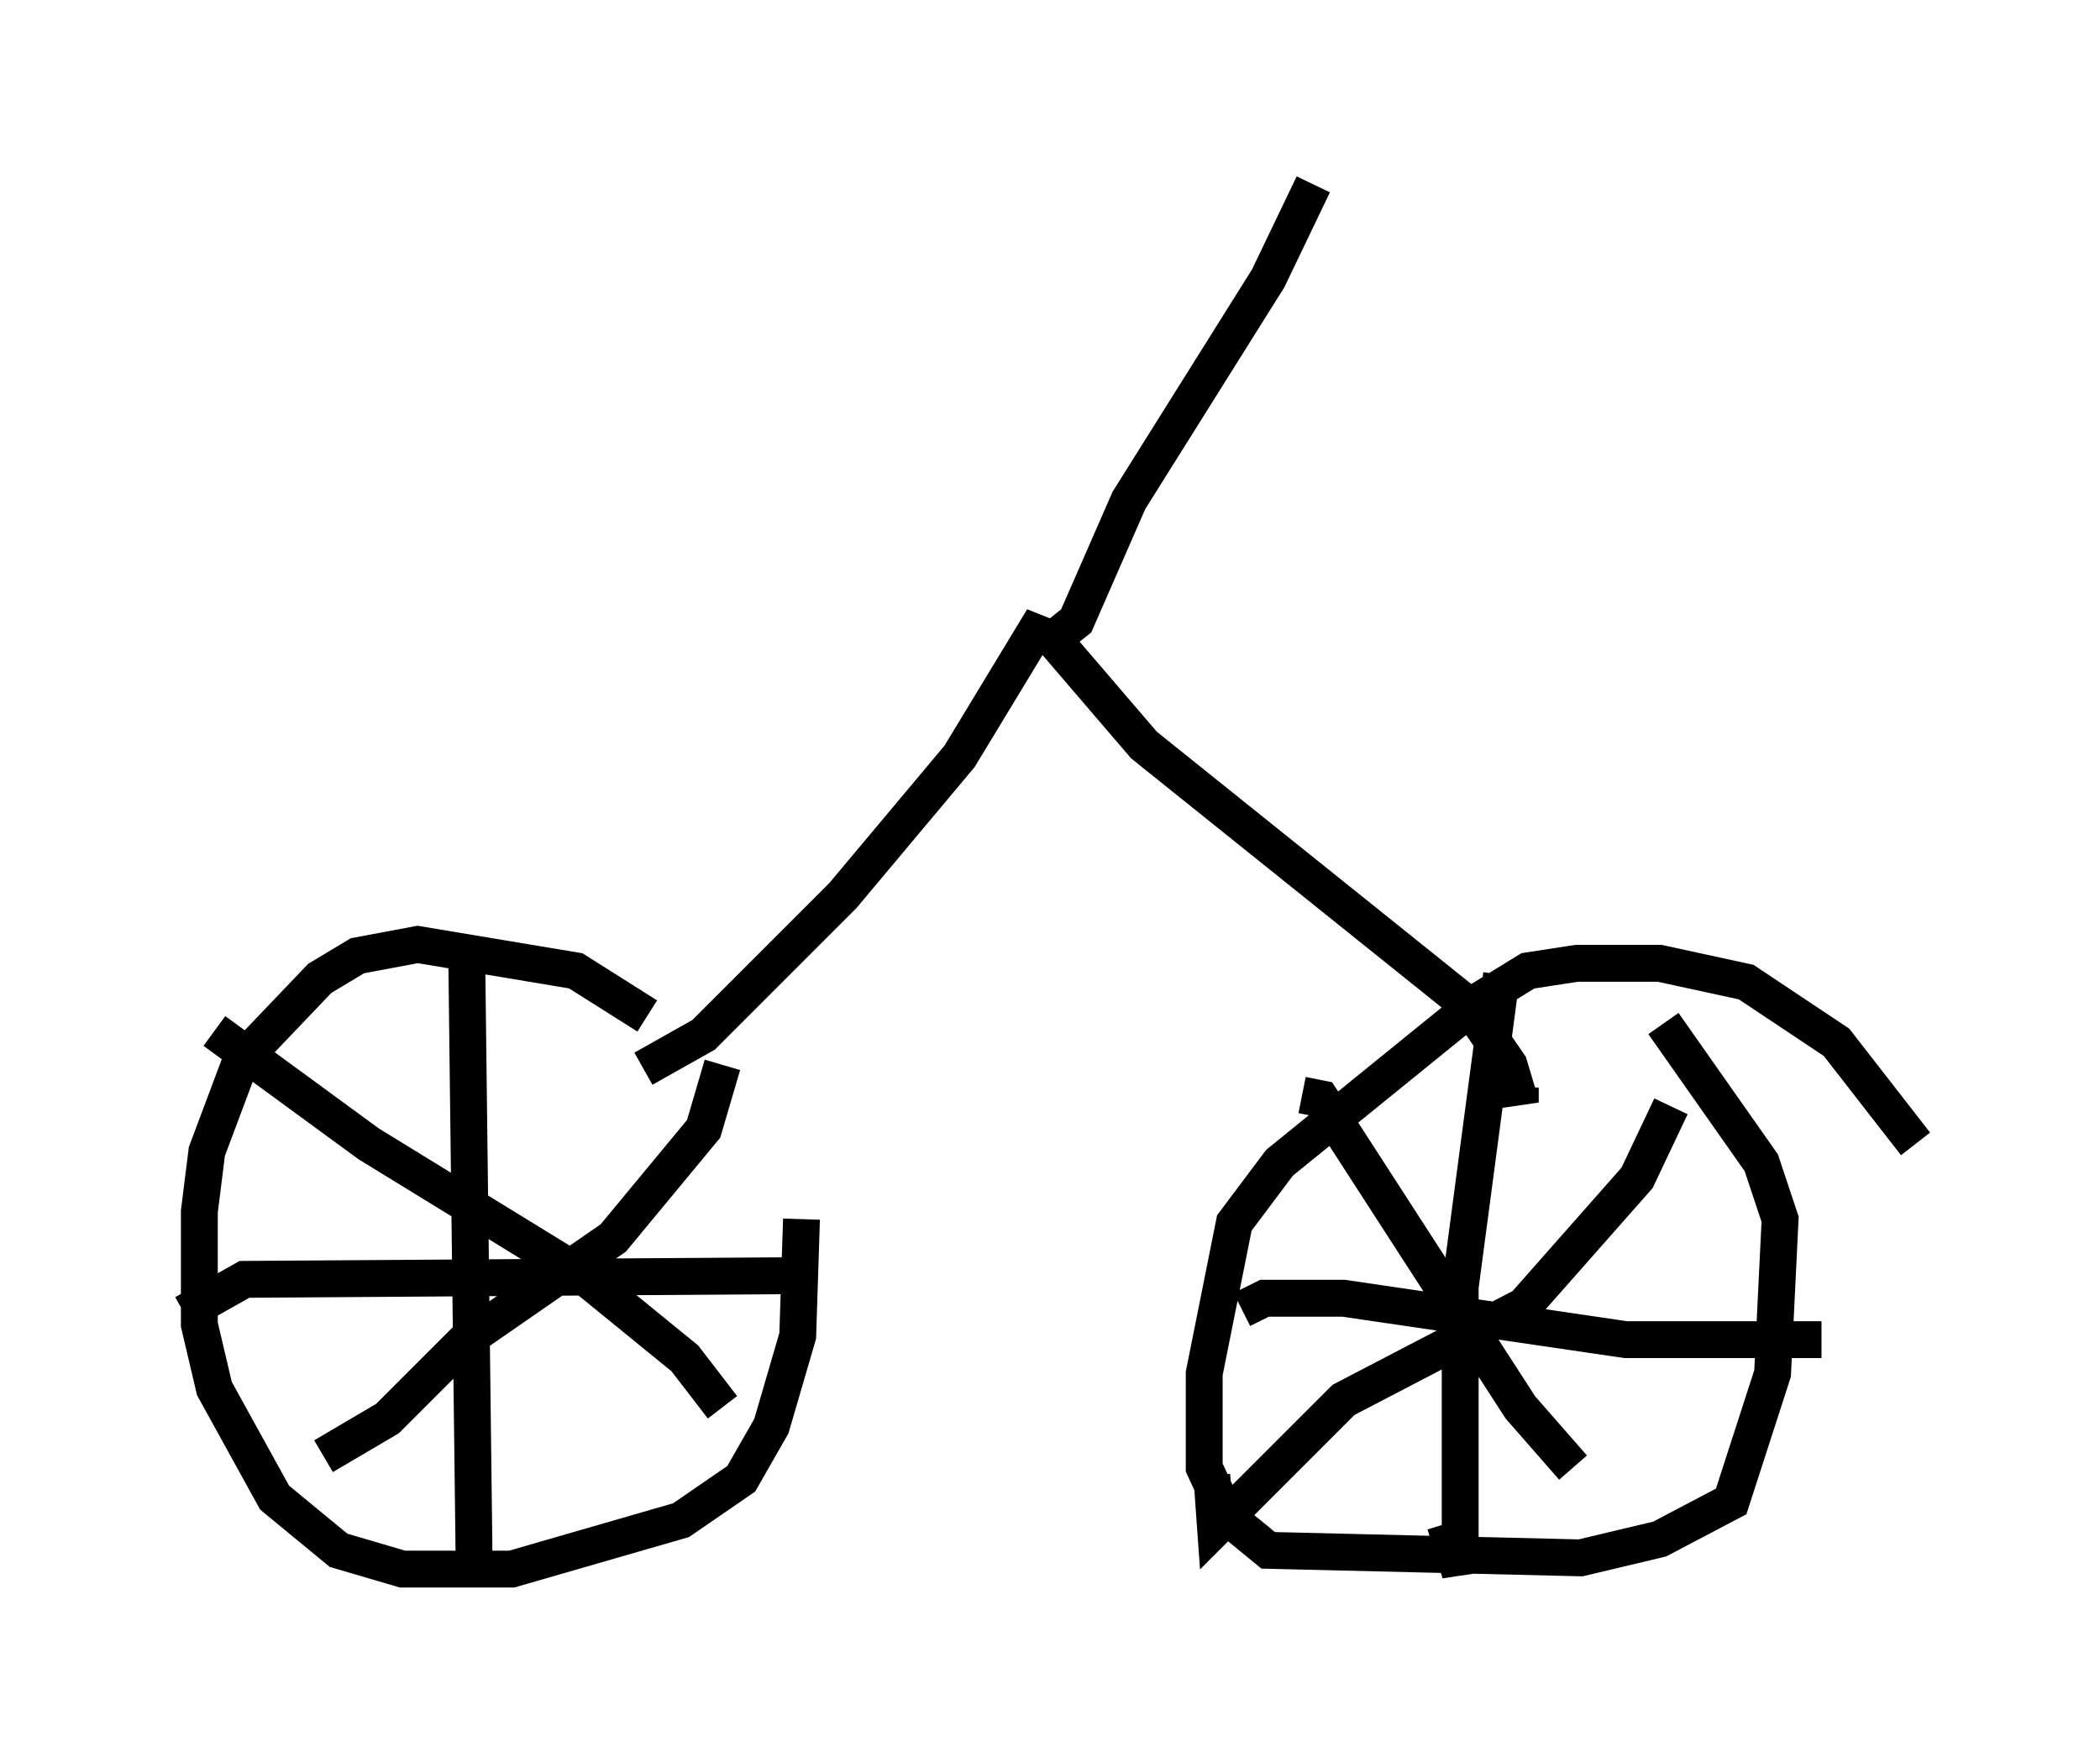 <?xml version="1.0" encoding="utf-8" ?>
<svg baseProfile="full" height="47.669" version="1.1" width="56.959" xmlns="http://www.w3.org/2000/svg" xmlns:ev="http://www.w3.org/2001/xml-events" xmlns:xlink="http://www.w3.org/1999/xlink"><defs /><rect fill="white" height="47.669" width="56.959" x="0" y="0" /><path d="M20.006, 31.338 m-2.45, -3.777 l-1.94, -1.225 -4.288, -0.715 l-1.633, 0.306 -1.021, 0.613 l-2.144, 2.246 -0.919, 2.45 l-0.204, 1.633 0.0, 3.063 l0.408, 1.735 1.633, 2.96 l1.735, 1.429 1.735, 0.51 l2.96, 0.0 4.594, -1.327 l1.633, -1.123 0.817, -1.429 l0.715, -2.45 0.102, -3.165 m-2.144, -4.185 l-0.51, 1.735 -2.45, 2.96 l-3.981, 2.756 -2.144, 2.144 l-1.735, 1.021 m-2.96, -11.536 l4.185, 3.063 5.819, 3.573 l2.756, 2.246 1.021, 1.327 m-6.942, -12.658 l0.204, 16.742 m-7.861, -6.635 l1.633, -0.919 15.211, -0.102 m30.115, -3.573 l-2.144, -2.756 -2.45, -1.633 l-2.348, -0.51 -2.246, 0.0 l-1.327, 0.204 -1.327, 0.817 l-5.41, 4.39 -1.225, 1.633 l-0.817, 4.083 0.0, 2.552 l0.613, 1.327 1.123, 0.919 l8.473, 0.204 2.144, -0.51 l1.94, -1.021 1.123, -3.471 l0.204, -4.185 -0.51, -1.531 l-2.654, -3.777 m-4.39, -1.327 l-1.123, 8.473 0.0, 7.758 l-0.408, -1.327 m-5.513, -5.819 l0.613, -0.306 2.144, 0.0 l7.656, 1.123 5.308, 0.0 m-4.083, -6.329 l-0.919, 1.94 -3.063, 3.471 l-4.9, 2.552 -3.471, 3.471 l-0.102, -1.429 m2.45, -10.311 l0.51, 0.102 5.41, 8.371 l1.429, 1.633 m-25.215, -10.821 l1.633, -0.919 3.777, -3.777 l3.165, -3.777 2.042, -3.369 l0.51, 0.204 2.45, 2.858 l8.779, 7.044 1.123, 1.633 l0.306, 1.021 0.0, -0.408 m-12.556, -12.25 l0.51, -0.408 1.429, -3.267 l3.777, -6.023 1.225, -2.552 " fill="none" stroke="black" stroke-width="1" /></svg>